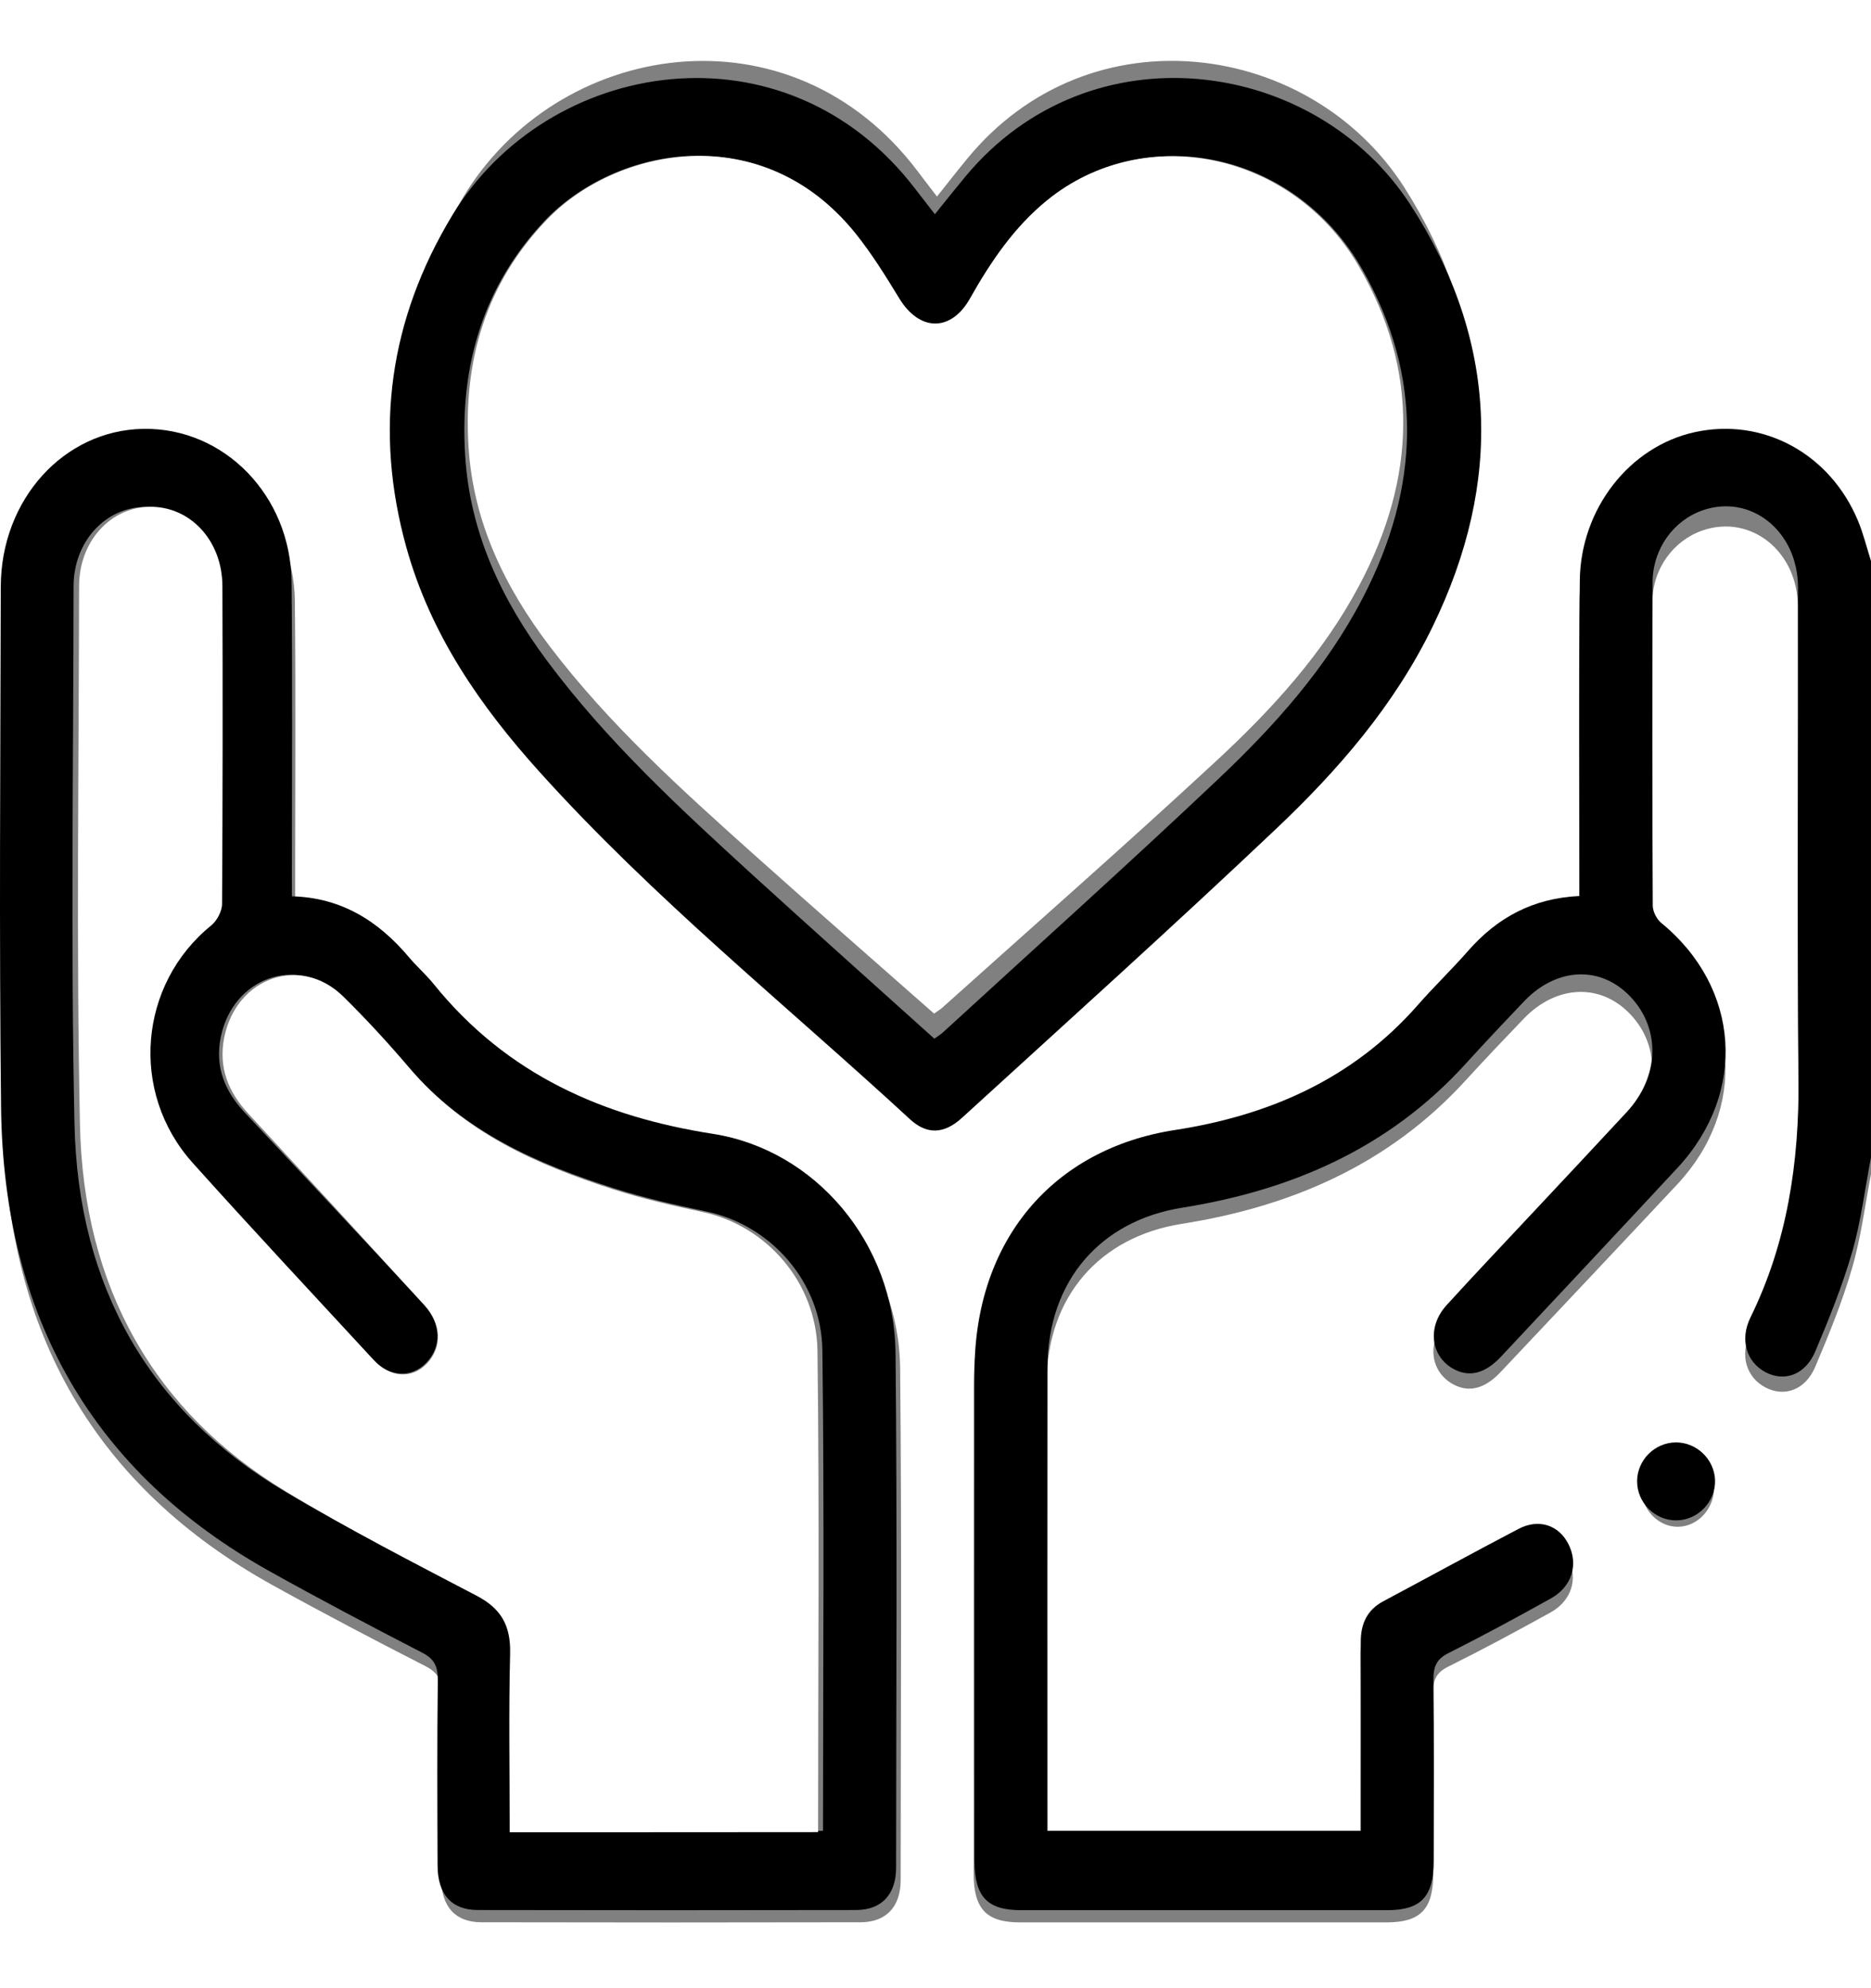 <svg width="48" height="51" viewBox="0 0 48 51" fill="none" xmlns="http://www.w3.org/2000/svg">
<rect x="0" y="0" width="48" height="51" fill="#808080" stroke="none"/>
<path d="M48 30.118C48 37.077 48 44.038 48 51C32.002 51 16.006 51 0 51C0 34.007 0 17.012 0 0C15.994 0 31.997 0 48 0C48 4.959 48 9.93 48 14.902C47.89 14.56 47.804 14.208 47.667 13.879C46.95 12.158 45.225 11.232 43.471 11.614C41.799 11.978 40.538 13.571 40.521 15.412C40.499 17.914 40.515 20.416 40.514 22.919C40.514 23.093 40.514 23.267 40.514 23.445C39.329 23.5 38.409 23.987 37.648 24.851C37.233 25.322 36.778 25.755 36.361 26.227C34.667 28.144 32.492 29.051 30.124 29.414C26.994 29.893 24.981 32.226 24.979 35.578C24.976 39.737 24.977 43.897 24.979 48.057C24.979 48.969 25.305 49.312 26.17 49.312C29.305 49.313 32.439 49.313 35.574 49.312C36.444 49.312 36.769 48.972 36.77 48.061C36.773 46.52 36.78 44.978 36.764 43.438C36.76 43.099 36.844 42.908 37.146 42.756C38.034 42.314 38.91 41.843 39.78 41.361C40.319 41.063 40.49 40.495 40.234 39.982C39.987 39.49 39.47 39.315 38.945 39.589C37.785 40.193 36.635 40.82 35.477 41.432C35.069 41.649 34.895 41.995 34.898 42.473C34.904 43.898 34.9 45.324 34.9 46.749C34.9 46.925 34.9 47.102 34.9 47.288C32.193 47.288 29.536 47.288 26.851 47.288C26.851 47.109 26.851 46.961 26.851 46.815C26.851 43.037 26.848 39.258 26.852 35.48C26.855 33.248 28.227 31.725 30.309 31.395C33.074 30.959 35.6 29.905 37.601 27.714C38.09 27.179 38.589 26.654 39.09 26.132C39.936 25.252 41.078 25.213 41.84 26.033C42.605 26.855 42.562 28.058 41.727 28.956C40.928 29.816 40.119 30.668 39.314 31.523C38.575 32.308 37.829 33.086 37.1 33.882C36.595 34.433 36.691 35.19 37.282 35.51C37.684 35.728 38.09 35.628 38.498 35.195C40.01 33.592 41.524 31.989 43.03 30.38C44.83 28.455 44.642 25.78 42.61 24.128C42.498 24.036 42.396 23.841 42.395 23.694C42.383 20.943 42.379 18.191 42.391 15.441C42.395 14.592 42.929 13.868 43.672 13.609C44.909 13.179 46.123 14.135 46.125 15.57C46.134 19.745 46.101 23.922 46.139 28.098C46.157 30.241 45.85 32.28 44.905 34.194C44.623 34.768 44.806 35.336 45.294 35.591C45.78 35.845 46.318 35.656 46.57 35.06C46.921 34.232 47.264 33.394 47.515 32.528C47.744 31.747 47.844 30.924 48 30.118ZM7.572 23.447C7.572 23.246 7.572 23.067 7.572 22.889C7.571 20.403 7.59 17.916 7.565 15.43C7.543 13.219 5.827 11.487 3.75 11.523C1.712 11.559 0.094 13.321 0.089 15.548C0.079 19.974 0.045 24.4 0.096 28.824C0.158 34.218 2.491 38.166 6.99 40.66C8.287 41.379 9.601 42.067 10.92 42.742C11.236 42.904 11.33 43.096 11.325 43.459C11.305 45.033 11.312 46.608 11.319 48.183C11.321 48.908 11.68 49.308 12.348 49.309C15.591 49.316 18.836 49.316 22.08 49.309C22.729 49.308 23.105 48.915 23.106 48.231C23.11 43.855 23.136 39.478 23.093 35.104C23.065 32.287 21.023 29.915 18.398 29.508C15.604 29.075 13.107 28.014 11.211 25.678C11.019 25.44 10.785 25.24 10.586 25.006C9.789 24.067 8.831 23.48 7.572 23.447ZM24.038 5.042C23.863 4.813 23.706 4.611 23.554 4.408C20.281 0.049 14.273 1.036 11.867 5.084C10.297 7.726 9.895 10.549 10.72 13.553C11.334 15.79 12.591 17.614 14.07 19.279C16.946 22.517 20.273 25.224 23.409 28.156C23.836 28.556 24.271 28.539 24.718 28.124C27.361 25.675 30.025 23.247 32.627 20.749C34.193 19.247 35.619 17.587 36.586 15.564C38.354 11.871 38.226 8.252 36.023 4.801C33.631 1.057 27.966 0.226 24.809 4.077C24.555 4.385 24.31 4.7 24.038 5.042ZM43.03 37.182C42.531 37.189 42.115 37.63 42.109 38.16C42.101 38.709 42.535 39.17 43.051 39.164C43.568 39.157 43.992 38.683 43.972 38.136C43.954 37.608 43.528 37.177 43.03 37.182Z" fill="white"/>
<path d="M47.999 29.694C47.843 30.505 47.743 31.333 47.516 32.119C47.264 32.989 46.922 33.833 46.571 34.665C46.319 35.265 45.782 35.456 45.296 35.2C44.809 34.943 44.625 34.371 44.908 33.794C45.852 31.87 46.159 29.819 46.141 27.663C46.103 23.464 46.134 19.263 46.127 15.063C46.124 13.621 44.912 12.659 43.677 13.092C42.932 13.352 42.401 14.08 42.397 14.934C42.384 17.7 42.388 20.468 42.401 23.234C42.402 23.382 42.503 23.579 42.615 23.671C44.646 25.331 44.833 28.023 43.035 29.958C41.53 31.577 40.018 33.189 38.507 34.801C38.1 35.236 37.694 35.336 37.293 35.118C36.701 34.796 36.606 34.035 37.111 33.48C37.839 32.68 38.584 31.898 39.322 31.108C40.127 30.248 40.934 29.39 41.734 28.526C42.568 27.623 42.61 26.413 41.846 25.586C41.084 24.762 39.944 24.801 39.099 25.686C38.598 26.211 38.1 26.739 37.611 27.277C35.614 29.481 33.089 30.539 30.326 30.98C28.247 31.311 26.876 32.843 26.873 35.087C26.868 38.888 26.872 42.688 26.872 46.488C26.872 46.636 26.872 46.783 26.872 46.963C29.555 46.963 32.208 46.963 34.913 46.963C34.913 46.776 34.913 46.599 34.913 46.421C34.913 44.988 34.917 43.555 34.91 42.121C34.908 41.641 35.081 41.292 35.49 41.074C36.645 40.458 37.794 39.828 38.954 39.22C39.478 38.945 39.995 39.12 40.241 39.615C40.499 40.131 40.328 40.701 39.788 41.002C38.919 41.486 38.044 41.96 37.157 42.406C36.855 42.558 36.771 42.75 36.775 43.091C36.791 44.641 36.784 46.191 36.781 47.741C36.78 48.657 36.455 48.999 35.586 48.999C32.454 49 29.323 49 26.192 48.999C25.327 48.999 25.003 48.653 25.001 47.737C25 43.553 24.999 39.37 25.001 35.186C25.004 31.815 27.015 29.469 30.141 28.987C32.508 28.621 34.681 27.71 36.373 25.781C36.789 25.307 37.242 24.872 37.658 24.398C38.418 23.529 39.337 23.039 40.521 22.984C40.521 22.805 40.521 22.63 40.521 22.455C40.522 19.939 40.506 17.421 40.529 14.905C40.545 13.053 41.805 11.453 43.476 11.086C45.227 10.702 46.95 11.632 47.668 13.363C47.805 13.693 47.891 14.048 48 14.392C47.999 19.491 47.999 24.593 47.999 29.694Z" fill="black"/>
<path d="M7.489 22.992C8.746 23.024 9.702 23.615 10.495 24.558C10.692 24.793 10.925 24.995 11.119 25.234C13.011 27.583 15.501 28.651 18.29 29.085C20.909 29.494 22.948 31.879 22.975 34.712C23.019 39.111 22.992 43.511 22.989 47.911C22.989 48.599 22.612 48.994 21.965 48.995C18.728 49.001 15.49 49.002 12.253 48.995C11.586 48.994 11.23 48.592 11.226 47.863C11.22 46.279 11.212 44.697 11.232 43.113C11.237 42.748 11.145 42.553 10.828 42.392C9.512 41.713 8.201 41.023 6.906 40.299C2.417 37.792 0.088 33.821 0.027 28.398C-0.023 23.948 0.01 19.498 0.02 15.048C0.025 12.809 1.64 11.035 3.673 11.001C5.746 10.964 7.458 12.707 7.48 14.929C7.505 17.429 7.488 19.929 7.488 22.429C7.489 22.611 7.489 22.79 7.489 22.992ZM13.092 46.964C15.799 46.964 18.45 46.964 21.114 46.964C21.114 42.831 21.15 38.734 21.098 34.637C21.075 32.871 19.763 31.424 18.127 31.078C17.334 30.911 16.541 30.733 15.769 30.488C13.802 29.861 11.923 29.052 10.481 27.381C9.932 26.745 9.359 26.13 8.76 25.55C7.654 24.479 5.973 25.06 5.663 26.609C5.508 27.38 5.777 28.006 6.286 28.547C7.819 30.18 9.349 31.818 10.873 33.462C11.325 33.948 11.336 34.55 10.93 34.964C10.549 35.354 9.986 35.326 9.557 34.869C7.98 33.188 6.394 31.517 4.841 29.81C3.195 28.002 3.439 25.234 5.327 23.729C5.472 23.614 5.607 23.368 5.608 23.183C5.625 20.466 5.627 17.751 5.617 15.035C5.612 13.868 4.78 12.99 3.729 13.002C2.701 13.014 1.891 13.89 1.888 15.035C1.882 19.633 1.813 24.233 1.911 28.83C1.999 33.025 3.853 36.2 7.283 38.244C8.897 39.205 10.574 40.051 12.238 40.911C12.846 41.224 13.122 41.647 13.102 42.388C13.065 43.898 13.092 45.414 13.092 46.964Z" fill="black"/>
<path d="M23.984 5.495C24.261 5.152 24.512 4.836 24.769 4.527C27.984 0.659 33.752 1.494 36.185 5.254C38.429 8.719 38.559 12.354 36.759 16.063C35.774 18.095 34.322 19.762 32.729 21.27C30.079 23.779 27.369 26.218 24.676 28.677C24.221 29.093 23.778 29.111 23.344 28.709C20.151 25.765 16.765 23.047 13.836 19.794C12.331 18.122 11.051 16.29 10.426 14.044C9.586 11.027 9.996 8.192 11.594 5.538C14.042 1.472 20.16 0.481 23.491 4.859C23.647 5.063 23.806 5.266 23.984 5.495ZM23.97 26.644C24.072 26.571 24.128 26.54 24.174 26.498C26.539 24.329 28.927 22.187 31.259 19.979C32.699 18.617 34.032 17.133 34.968 15.325C36.423 12.514 36.537 9.669 34.933 6.882C33.204 3.875 29.387 3.088 26.884 5.172C26.038 5.878 25.433 6.789 24.896 7.761C24.405 8.651 23.592 8.635 23.071 7.763C22.719 7.172 22.36 6.578 21.938 6.042C19.518 2.969 15.732 3.791 13.96 5.679C12.392 7.351 11.789 9.39 11.934 11.692C12.06 13.69 12.878 15.395 14.032 16.947C15.575 19.02 17.449 20.744 19.329 22.462C20.86 23.857 22.407 25.236 23.97 26.644Z" fill="black"/>
<path d="M42.987 37C43.521 36.993 43.979 37.429 43.999 37.963C44.02 38.515 43.564 38.993 43.011 39C42.457 39.007 41.992 38.541 42 37.987C42.005 37.452 42.451 37.007 42.987 37Z" fill="black"/>
<path d="M13.076 47C13.076 45.448 13.049 43.931 13.087 42.416C13.106 41.674 12.834 41.253 12.235 40.937C10.593 40.077 8.941 39.23 7.349 38.268C3.966 36.222 2.14 33.045 2.051 28.844C1.955 24.243 2.023 19.637 2.029 15.035C2.03 13.889 2.831 13.012 3.844 13C4.881 12.988 5.702 13.865 5.706 15.035C5.715 17.754 5.714 20.472 5.697 23.191C5.696 23.377 5.562 23.623 5.42 23.738C3.558 25.246 3.318 28.017 4.94 29.826C6.472 31.534 8.037 33.206 9.591 34.89C10.014 35.347 10.569 35.375 10.946 34.984C11.345 34.571 11.334 33.968 10.889 33.48C9.386 31.836 7.878 30.196 6.366 28.561C5.864 28.02 5.6 27.393 5.751 26.621C6.056 25.07 7.714 24.489 8.805 25.561C9.397 26.143 9.962 26.758 10.503 27.394C11.924 29.066 13.777 29.876 15.717 30.503C16.479 30.749 17.262 30.927 18.042 31.094C19.655 31.441 20.949 32.89 20.972 34.657C21.024 38.757 20.988 42.86 20.988 46.997C18.359 47 15.745 47 13.076 47Z" fill="white"/>
<path d="M23.963 26C22.413 24.632 20.877 23.294 19.359 21.935C17.495 20.266 15.634 18.593 14.103 16.579C12.958 15.071 12.146 13.415 12.021 11.475C11.877 9.239 12.475 7.258 14.031 5.634C15.789 3.8 19.547 3.003 21.948 5.987C22.366 6.508 22.723 7.084 23.073 7.658C23.59 8.505 24.397 8.521 24.884 7.657C25.416 6.714 26.016 5.827 26.857 5.142C29.341 3.117 33.128 3.882 34.844 6.803C36.435 9.511 36.323 12.273 34.878 15.004C33.95 16.759 32.627 18.201 31.198 19.524C28.884 21.668 26.515 23.748 24.167 25.855C24.119 25.898 24.063 25.929 23.963 26Z" fill="white"/>
</svg>
